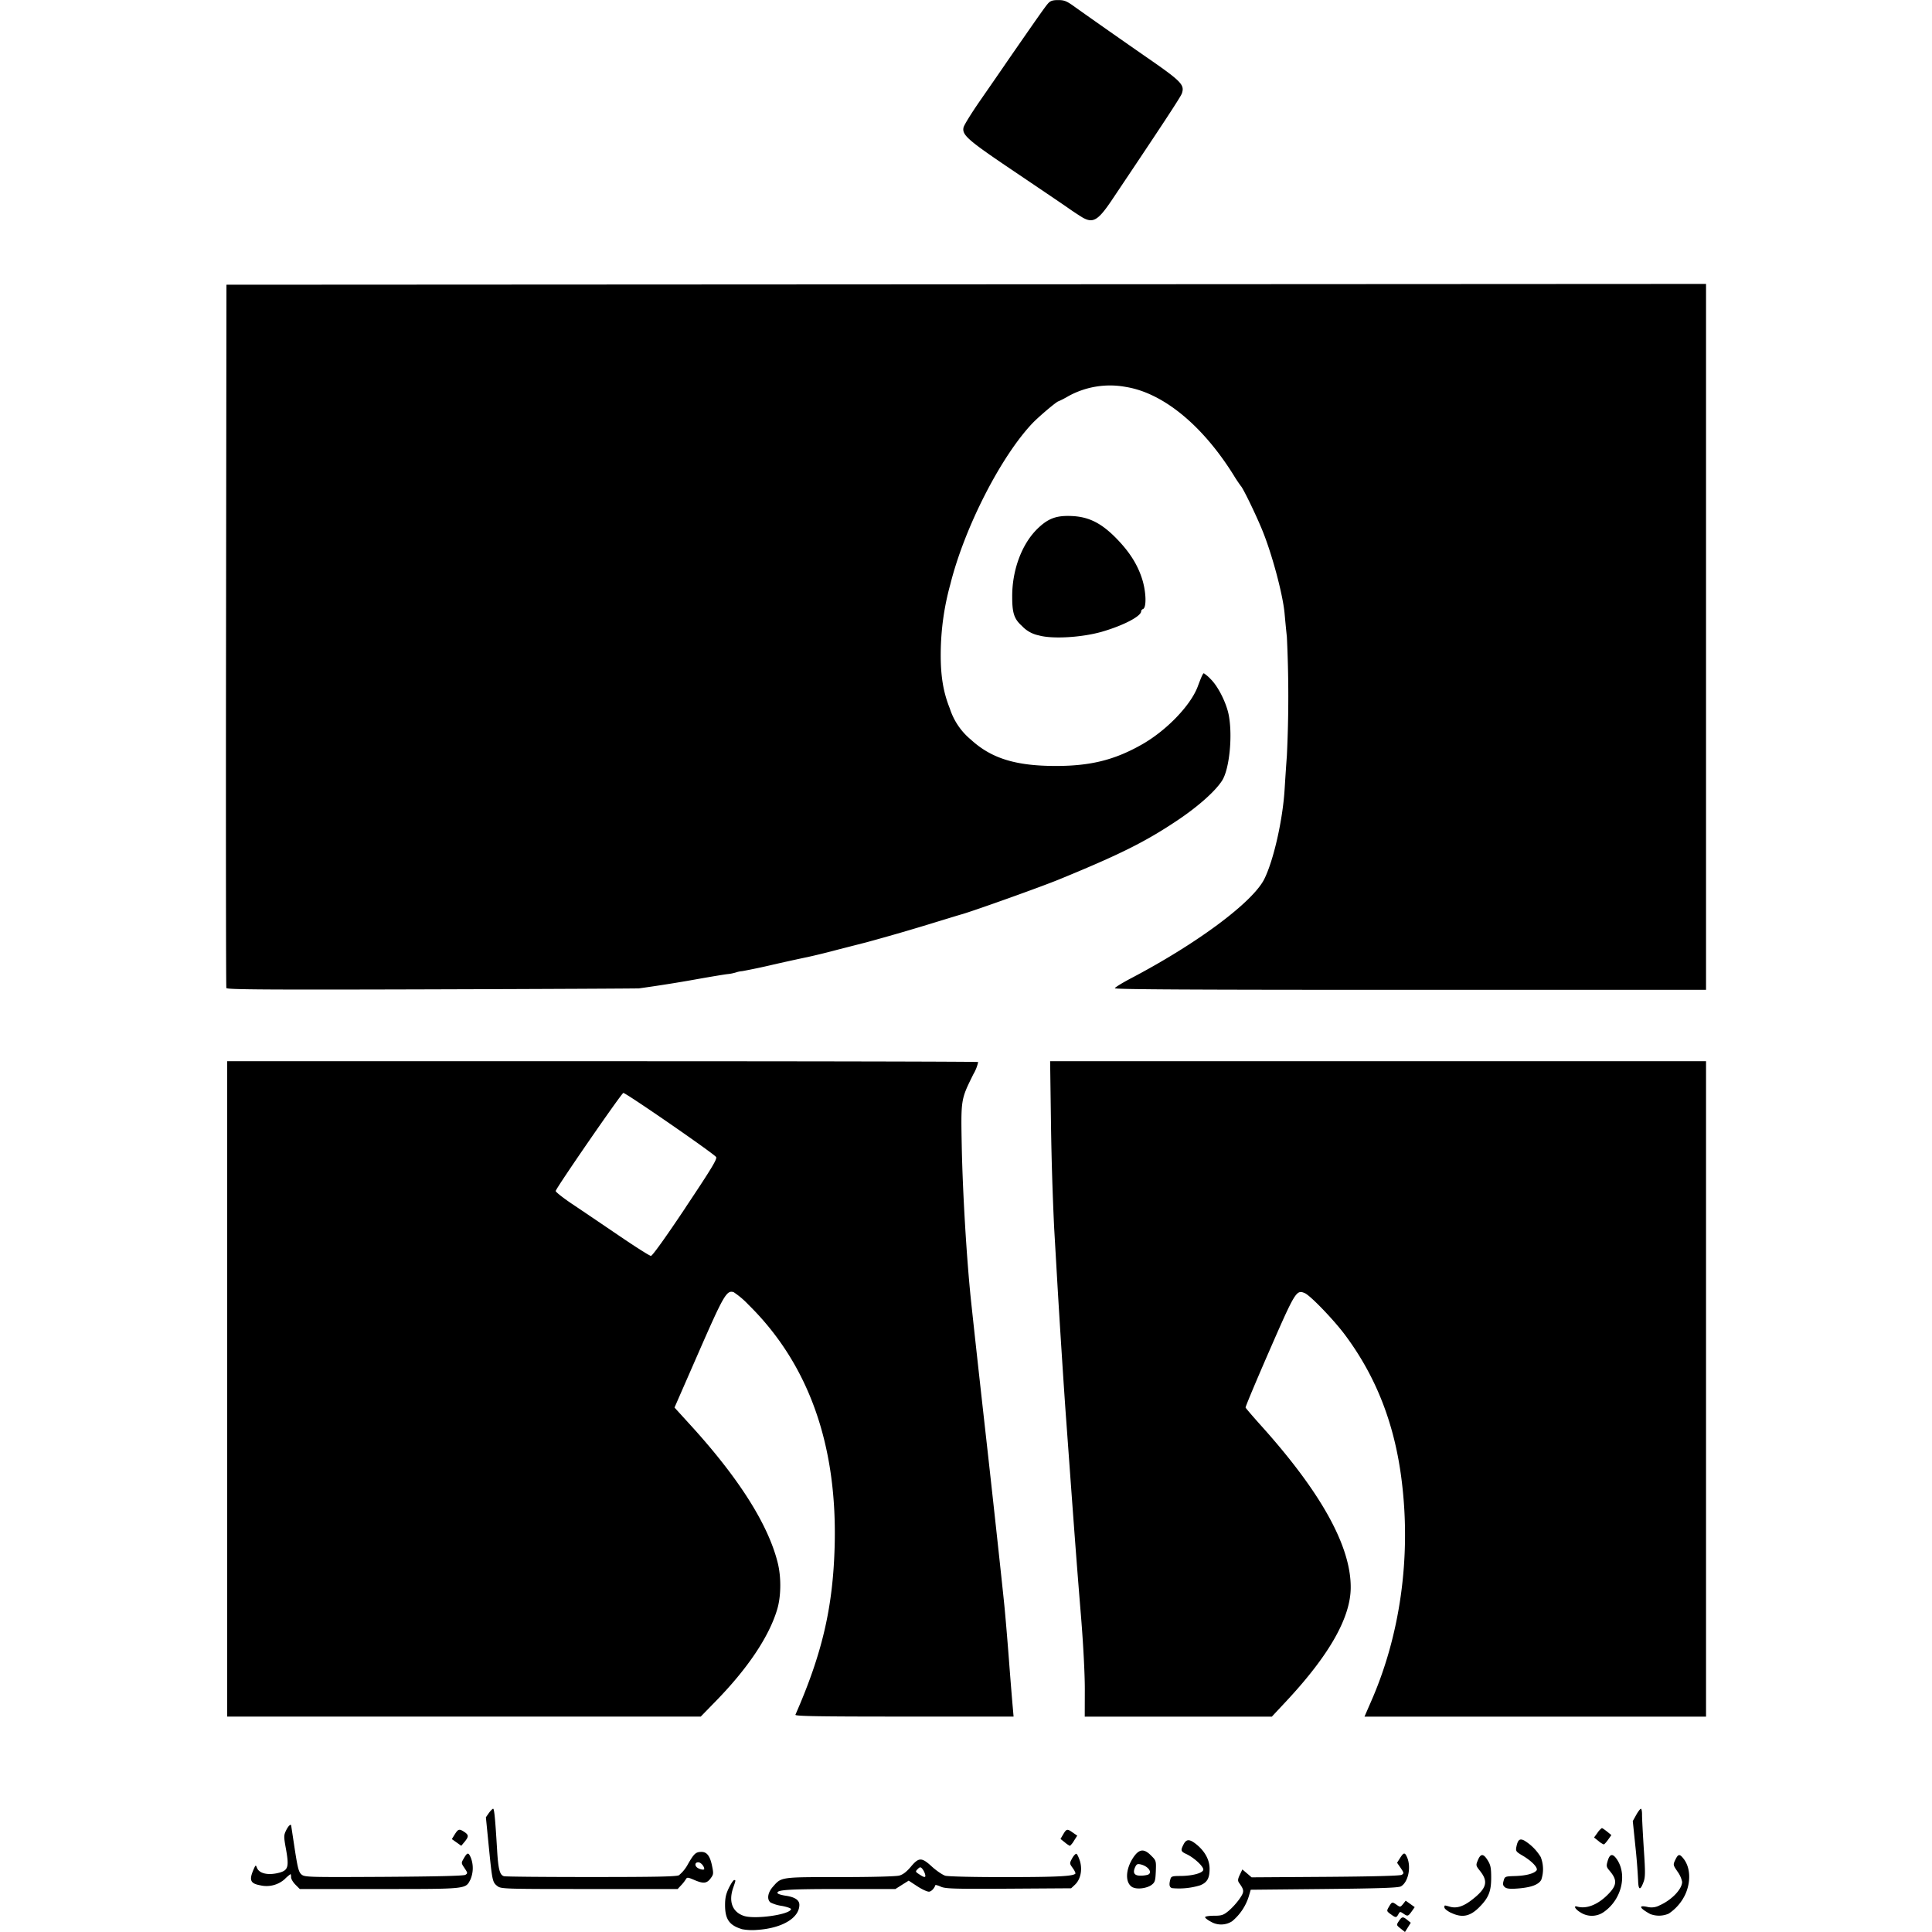 <svg viewBox="0 0 24 24" xmlns="http://www.w3.org/2000/svg" role="img"><path d="M17.399 23.957c-.053-.042-.054-.044-.022-.092.038-.057.05-.06.106-.014l.042.034-.036.058-.036.057zm-8.187.006c-.153-.047-.205-.123-.205-.298 0-.09.012-.14.048-.214.026-.052.055-.096.065-.096.021 0 .021 0-.011.093-.061.173-.012.304.132.352.14.046.575-.017.585-.084.002-.01-.049-.028-.112-.04a.463.463 0 0 1-.143-.043c-.047-.039-.034-.122.03-.195.107-.122.091-.12.831-.12.4 0 .698-.008.739-.019.046-.012.092-.048.144-.11.1-.119.134-.119.265.002.057.051.13.1.163.11.034.01.372.018.753.017.626 0 .83-.01.862-.042.006-.006-.008-.037-.032-.07-.041-.057-.041-.059-.008-.12.019-.035.043-.06.054-.057.01.004.03.047.045.095.03.109.005.225-.065.29l-.046.043-.773.005c-.664.004-.783.001-.842-.023a.272.272 0 0 0-.07-.024c-.015.044-.05.08-.078.084-.02.003-.085-.026-.145-.065l-.11-.072-.083.052-.082.052h-.687c-.652 0-.801.01-.775.054.006.009.05.022.098.029.115.017.171.054.171.113 0 .164-.215.292-.526.312a.687.687 0 0 1-.192-.01zm2.278-.686a.197.197 0 0 0-.036-.066c-.019-.02-.028-.019-.054.007-.03.03-.03.034.02.066.068.045.085.043.07-.007zm3.55.594c-.038-.02-.07-.045-.07-.055 0-.01.05-.018.11-.018.095 0 .117-.007.182-.06a.91.91 0 0 0 .134-.147c.063-.092.063-.108-.004-.202-.018-.026-.016-.045.009-.099l.032-.067.058.049.057.049.916-.006c.587-.004.927-.013.948-.025.03-.018.029-.024-.012-.085l-.045-.065.037-.059c.046-.072.06-.073.089-.005.051.124.011.306-.078.357-.032.018-.26.026-.954.033l-.912.009-.025.085a.653.653 0 0 1-.207.307.252.252 0 0 1-.265.004zm2.234-.093c-.05-.038-.05-.039-.02-.092.038-.063.04-.063.097-.023.042.03.045.029.078-.01l.033-.042.056.04.056.04-.038.054c-.045.062-.05.063-.105.025-.037-.025-.042-.025-.06.01-.025.045-.033.045-.097-.003zm.747-.018c-.043-.022-.078-.05-.078-.065 0-.03-.005-.03.069-.009.084.024.17-.004.282-.093.175-.138.196-.22.091-.352-.052-.066-.053-.07-.026-.134.035-.084.069-.083.122.003.036.058.043.094.043.217 0 .17-.033.25-.15.367-.115.115-.215.133-.353.065zm1.613-.003c-.064-.037-.094-.088-.042-.073.113.033.253-.021.378-.146.117-.116.123-.182.028-.295-.044-.052-.046-.061-.026-.129.026-.085.06-.092.11-.022.135.191.065.497-.15.653a.258.258 0 0 1-.298.012zm.866.02c-.137-.075-.152-.115-.033-.088a.212.212 0 0 0 .149-.02c.15-.066.28-.202.28-.292a.324.324 0 0 0-.057-.127c-.056-.082-.057-.085-.028-.146.036-.075.053-.078.103-.014.084.107.093.28.023.439a.583.583 0 0 1-.208.243.303.303 0 0 1-.229.005zm-16.83-.365c-.03-.03-.054-.071-.054-.092 0-.021-.003-.039-.007-.039a.557.557 0 0 0-.074.064.34.34 0 0 1-.302.075c-.122-.022-.14-.063-.086-.19.028-.065.03-.067.045-.027.029.073.144.097.282.059.105-.03.117-.074.08-.284-.03-.163-.03-.178 0-.24.026-.053.057-.085.063-.061l.044.29c.038.245.05.29.086.32.04.032.093.033 1.021.028.646-.004.991-.012 1.013-.025.03-.019.03-.023-.01-.083-.043-.064-.043-.064-.008-.124.043-.074.057-.075.087-.003a.36.36 0 0 1-.007.27c-.061.118-.036.116-1.129.116h-.99zm2.508.017c-.06-.047-.063-.06-.106-.49l-.036-.364.037-.053c.021-.029.045-.053.053-.053.014 0 .026.126.049.508.014.243.033.316.086.33.023.006.51.01 1.085.01.792 0 1.054-.005 1.088-.022a.457.457 0 0 0 .113-.14c.075-.13.097-.15.167-.15.067 0 .106.05.131.172.02.095.019.108-.016.155-.049.066-.09.07-.201.023-.087-.037-.093-.037-.11-.007a.49.49 0 0 1-.06.075l-.04.043H7.321c-1.066 0-1.098-.001-1.143-.037zm2.57-.213c0-.034-.043-.082-.074-.082-.045 0-.047.047-.004.072.036.02.079.026.079.01zm5.324.23c-.099-.051-.094-.225.01-.377.07-.101.13-.107.216-.02.064.063.065.067.06.197-.005.119-.011.137-.053.169-.058.043-.178.058-.233.03zm.186-.157c.063-.024.01-.104-.085-.128-.043-.01-.054-.005-.072.034-.032.07-.01.105.064.105a.341.341 0 0 0 .093-.011zm.302.166c-.034-.01-.04-.043-.021-.111.009-.035.024-.04.126-.04.143-.001.267-.033.282-.073.014-.035-.106-.15-.207-.198-.073-.034-.076-.045-.037-.122.037-.071.078-.068.173.012.098.085.15.186.15.292 0 .118-.03.17-.117.205a.898.898 0 0 1-.35.035zm4.136-.01c-.025-.02-.03-.038-.018-.08.015-.055.018-.056.141-.06.137-.004.235-.03.268-.069.025-.03-.056-.117-.178-.188-.076-.045-.082-.054-.072-.105.018-.09.042-.109.1-.078a.61.61 0 0 1 .202.203.41.41 0 0 1 .007.284c-.033.06-.125.094-.284.107-.097.008-.143.004-.166-.014zm1.653-.09a7.576 7.576 0 0 0-.034-.423l-.032-.31.043-.077c.023-.042.05-.076.058-.076s.015.035.014.078c0 .044.01.234.022.423.02.293.019.353-.005.413-.04.107-.063.097-.066-.028zm-14.678-.468-.058-.041.037-.06c.043-.067.055-.07.118-.029.056.037.056.058.004.122l-.042.05zm7.557 0-.054-.043.034-.058c.041-.069.05-.07.12-.02l.054.037-.041.064a.248.248 0 0 1-.05.063.301.301 0 0 1-.063-.043zm6.628-.018-.054-.043.043-.059a.22.22 0 0 1 .054-.058c.006 0 .035.02.064.043l.054.044-.041.058c-.023.032-.047.058-.054.058a.252.252 0 0 1-.066-.043zM2.822 17.253v-4.07h4.659c2.562 0 4.663.004 4.67.01a.501.501 0 0 1-.06.152c-.158.321-.155.304-.143.932.012.554.06 1.364.114 1.878.033.311.096.886.185 1.68.066.586.198 1.794.23 2.114.01.101.036.4.056.664.02.264.042.532.048.596l.01.115h-1.36c-1.081 0-1.358-.005-1.35-.023.331-.755.465-1.326.487-2.082.037-1.266-.322-2.276-1.072-3.013a1.054 1.054 0 0 0-.182-.154c-.087-.028-.123.034-.435.747l-.3.686.193.212c.603.66.97 1.238 1.089 1.716.046.184.042.428-.01.591-.103.334-.362.72-.753 1.122l-.193.198H2.822zM8.516 15c.329-.493.397-.606.379-.628-.046-.055-1.13-.803-1.152-.795-.028.011-.84 1.188-.84 1.218 0 .013.089.083.198.157.11.073.369.249.577.39.208.142.392.259.408.259.018 0 .179-.224.43-.6zm4.96 5.985c0-.2-.02-.568-.046-.89-.044-.535-.071-.889-.13-1.696l-.055-.757c-.025-.332-.084-1.252-.112-1.736l-.038-.655a39.26 39.26 0 0 1-.039-1.27l-.011-.798h8.148v8.142H16.95l.08-.184c.363-.823.499-1.79.384-2.733-.085-.707-.315-1.302-.707-1.827-.138-.185-.431-.49-.5-.518-.103-.043-.117-.02-.44.72-.165.378-.297.693-.294.702.003.009.093.114.201.234.74.825 1.107 1.49 1.105 2 0 .372-.264.838-.795 1.408l-.185.198h-2.324zm-10.664-8.71c-.005-.014-.007-1.985-.004-4.381l.005-4.357 9.19-.005 9.19-.005v8.769h-3.676c-2.739 0-3.673-.005-3.668-.02.004-.012.094-.067.2-.123.823-.432 1.511-.944 1.656-1.232.116-.232.23-.736.253-1.117.006-.097.018-.284.028-.416a15.39 15.39 0 0 0 0-1.477c-.011-.101-.023-.23-.028-.286-.02-.234-.155-.739-.276-1.035-.08-.197-.243-.532-.268-.553a1.801 1.801 0 0 1-.091-.137c-.387-.619-.875-1.018-1.335-1.093a1.075 1.075 0 0 0-.716.114 1.166 1.166 0 0 1-.123.064c-.02 0-.24.186-.321.27-.395.415-.847 1.3-1.022 2.001a3.28 3.28 0 0 0-.12.87c-.001.275.032.474.113.675a.83.83 0 0 0 .263.388c.253.232.556.326 1.054.326.427 0 .724-.073 1.057-.26.31-.172.616-.489.705-.725.048-.128.065-.166.077-.166a.48.48 0 0 1 .088.076c.093.093.195.3.222.449.048.262.006.664-.082.805-.085.135-.305.33-.572.507-.389.259-.706.417-1.458.725-.23.094-1.02.376-1.2.43-.031.008-.176.053-.324.098a26.66 26.66 0 0 1-.867.252l-.352.09a9.133 9.133 0 0 1-.378.093c-.05.01-.24.051-.42.092a8.35 8.35 0 0 1-.392.083.31.31 0 0 0-.078.016.548.548 0 0 1-.107.021c-.05.006-.229.036-.396.066a17.77 17.77 0 0 1-.702.111c-.015.002-1.172.008-2.571.012-2.052.006-2.546.003-2.553-.016zm10.092-4.382a.391.391 0 0 1-.21-.118c-.095-.085-.12-.158-.12-.358-.003-.33.117-.655.311-.846.137-.134.24-.171.443-.16.2.012.349.087.525.262.173.174.277.335.336.523.05.16.055.355.009.37-.012.005-.022.016-.022.027 0 .063-.224.179-.492.256-.248.07-.612.092-.78.044zm.542-5.192a3.617 3.617 0 0 1-.184-.122c-.07-.049-.374-.254-.673-.456-.564-.38-.639-.445-.62-.538.004-.027.094-.172.198-.323.104-.15.267-.385.361-.523.35-.505.455-.656.492-.697.029-.032.057-.041.126-.041.076 0 .106.012.213.09.23.164.622.438.845.593.473.326.514.367.478.476-.014.043-.25.401-.88 1.34-.163.24-.226.276-.356.201z"/></svg>